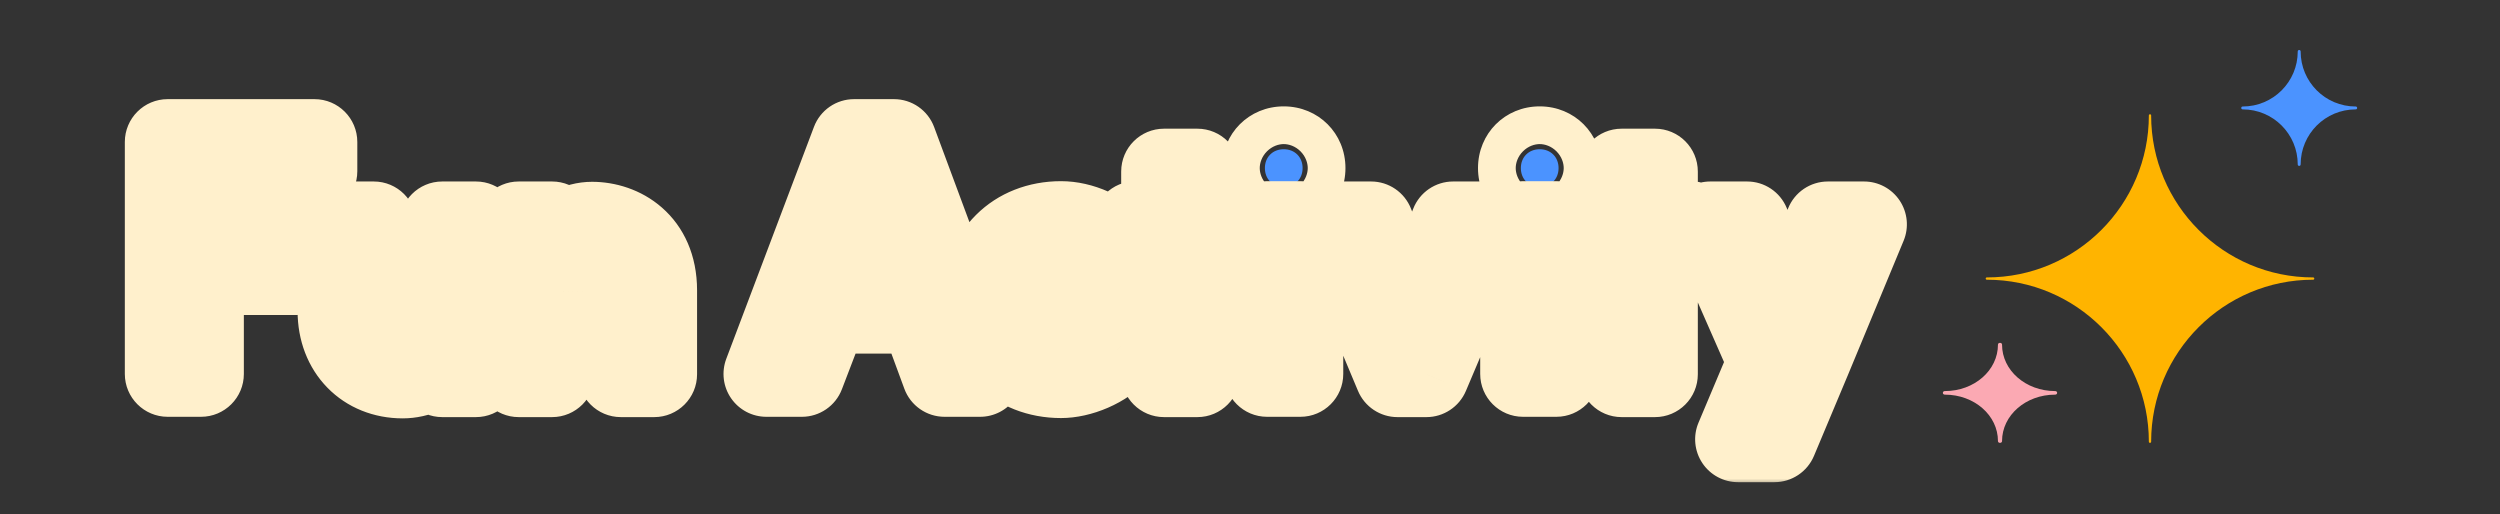 <svg width="175" height="36" viewBox="0 0 175 36" fill="none" xmlns="http://www.w3.org/2000/svg">
<rect x="0" y="0" width="175" height="36" fill="#333333" stroke="none"/>
<mask id="path-1-outside-1_1960_5600" maskUnits="userSpaceOnUse" x="8" y="6" width="126" height="28" fill="black">
<rect fill="white" x="8" y="6" width="126" height="28"/>
<path d="M22.012 9.94V11.986H14.07V17.024H20.802V19.048H14.07V26.176H11.738V9.94H22.012ZM26.163 21.688C26.163 23.294 27.109 24.284 28.495 24.284C29.969 24.284 30.981 23.316 30.959 21.71V15.704H33.313V26.198H30.959V24.988C30.299 25.802 29.221 26.286 28.187 26.286C25.657 26.286 23.831 24.46 23.831 21.776V15.704H26.163V21.688ZM43.463 20.412C43.463 18.74 42.605 17.728 41.153 17.728C39.723 17.75 38.623 18.872 38.645 20.412V26.198H36.313V15.704H38.645V17.134C39.305 16.32 40.427 15.726 41.439 15.726C43.419 15.726 45.795 17.024 45.795 20.324V26.198H43.463V20.412Z"/>
<path d="M62.578 9.94L68.606 26.176H66.12L64.492 21.754H57.826L56.132 26.176H53.646L59.784 9.94H62.578ZM58.574 19.73H63.722L61.192 12.888L58.574 19.73ZM74.185 24.042C74.999 24.042 75.945 23.624 76.539 22.964L78.145 24.57C77.243 25.56 75.593 26.264 74.273 26.264C71.149 26.264 68.949 24.064 68.949 20.984C68.949 17.882 71.149 15.682 74.273 15.682C75.659 15.682 77.199 16.386 78.145 17.398L76.539 18.982C75.945 18.322 74.999 17.904 74.185 17.904C72.447 17.904 71.281 19.114 71.281 20.984C71.281 22.832 72.447 24.042 74.185 24.042ZM81.483 26.198V17.706H79.503V15.682H81.483V12.008H83.815V15.682H86.301V17.706H83.815V26.198H81.483ZM88.696 15.682H91.028V26.176H88.696V15.682ZM88.542 11.766C88.542 10.996 89.092 10.446 89.862 10.446C90.632 10.446 91.182 10.996 91.182 11.766C91.182 12.536 90.632 13.086 89.862 13.086C89.092 13.086 88.542 12.536 88.542 11.766ZM104.293 15.704L99.849 26.198H97.825L93.425 15.704H95.977L98.837 23.052L101.719 15.704H104.293ZM106.614 15.682H108.946V26.176H106.614V15.682ZM106.46 11.766C106.46 10.996 107.01 10.446 107.78 10.446C108.55 10.446 109.1 10.996 109.1 11.766C109.1 12.536 108.55 13.086 107.78 13.086C107.01 13.086 106.46 12.536 106.46 11.766ZM113.516 26.198V17.706H111.536V15.682H113.516V12.008H115.848V15.682H118.334V17.706H115.848V26.198H113.516ZM124.212 30.752H121.66L123.948 25.318L119.724 15.704H122.298L125.18 22.656L127.952 15.704H130.482L126.566 25.142L124.212 30.752Z"/>
</mask>
<path d="M22.012 9.94V11.986H14.07V17.024H20.802V19.048H14.07V26.176H11.738V9.94H22.012ZM26.163 21.688C26.163 23.294 27.109 24.284 28.495 24.284C29.969 24.284 30.981 23.316 30.959 21.71V15.704H33.313V26.198H30.959V24.988C30.299 25.802 29.221 26.286 28.187 26.286C25.657 26.286 23.831 24.46 23.831 21.776V15.704H26.163V21.688ZM43.463 20.412C43.463 18.74 42.605 17.728 41.153 17.728C39.723 17.75 38.623 18.872 38.645 20.412V26.198H36.313V15.704H38.645V17.134C39.305 16.32 40.427 15.726 41.439 15.726C43.419 15.726 45.795 17.024 45.795 20.324V26.198H43.463V20.412Z" fill="#F98D99"/>
<path d="M62.578 9.94L68.606 26.176H66.12L64.492 21.754H57.826L56.132 26.176H53.646L59.784 9.94H62.578ZM58.574 19.73H63.722L61.192 12.888L58.574 19.73ZM74.185 24.042C74.999 24.042 75.945 23.624 76.539 22.964L78.145 24.57C77.243 25.56 75.593 26.264 74.273 26.264C71.149 26.264 68.949 24.064 68.949 20.984C68.949 17.882 71.149 15.682 74.273 15.682C75.659 15.682 77.199 16.386 78.145 17.398L76.539 18.982C75.945 18.322 74.999 17.904 74.185 17.904C72.447 17.904 71.281 19.114 71.281 20.984C71.281 22.832 72.447 24.042 74.185 24.042ZM81.483 26.198V17.706H79.503V15.682H81.483V12.008H83.815V15.682H86.301V17.706H83.815V26.198H81.483ZM88.696 15.682H91.028V26.176H88.696V15.682ZM88.542 11.766C88.542 10.996 89.092 10.446 89.862 10.446C90.632 10.446 91.182 10.996 91.182 11.766C91.182 12.536 90.632 13.086 89.862 13.086C89.092 13.086 88.542 12.536 88.542 11.766ZM104.293 15.704L99.849 26.198H97.825L93.425 15.704H95.977L98.837 23.052L101.719 15.704H104.293ZM106.614 15.682H108.946V26.176H106.614V15.682ZM106.46 11.766C106.46 10.996 107.01 10.446 107.78 10.446C108.55 10.446 109.1 10.996 109.1 11.766C109.1 12.536 108.55 13.086 107.78 13.086C107.01 13.086 106.46 12.536 106.46 11.766ZM113.516 26.198V17.706H111.536V15.682H113.516V12.008H115.848V15.682H118.334V17.706H115.848V26.198H113.516ZM124.212 30.752H121.66L123.948 25.318L119.724 15.704H122.298L125.18 22.656L127.952 15.704H130.482L126.566 25.142L124.212 30.752Z" fill="#4B93FF"/>
<path d="M22.012 9.94H25.012C25.012 8.283 23.669 6.94 22.012 6.94V9.94ZM22.012 11.986V14.986C23.669 14.986 25.012 13.643 25.012 11.986H22.012ZM14.07 11.986V8.986C12.413 8.986 11.07 10.329 11.07 11.986H14.07ZM14.07 17.024H11.07C11.07 18.681 12.413 20.024 14.07 20.024V17.024ZM20.802 17.024H23.802C23.802 15.367 22.459 14.024 20.802 14.024V17.024ZM20.802 19.048V22.048C22.459 22.048 23.802 20.705 23.802 19.048H20.802ZM14.07 19.048V16.048C12.413 16.048 11.07 17.391 11.07 19.048H14.07ZM14.07 26.176V29.176C15.727 29.176 17.07 27.833 17.07 26.176H14.07ZM11.738 26.176H8.738C8.738 27.833 10.081 29.176 11.738 29.176V26.176ZM11.738 9.94V6.94C10.081 6.94 8.738 8.283 8.738 9.94H11.738ZM19.012 9.94V11.986H25.012V9.94H19.012ZM22.012 8.986H14.07V14.986H22.012V8.986ZM11.07 11.986V17.024H17.07V11.986H11.07ZM14.07 20.024H20.802V14.024H14.07V20.024ZM17.802 17.024V19.048H23.802V17.024H17.802ZM20.802 16.048H14.07V22.048H20.802V16.048ZM11.07 19.048V26.176H17.07V19.048H11.07ZM14.07 23.176H11.738V29.176H14.07V23.176ZM14.738 26.176V9.94H8.738V26.176H14.738ZM11.738 12.94H22.012V6.94H11.738V12.94ZM30.959 21.71H27.959C27.959 21.724 27.959 21.737 27.959 21.751L30.959 21.71ZM30.959 15.704V12.704C29.302 12.704 27.959 14.047 27.959 15.704H30.959ZM33.313 15.704H36.313C36.313 14.047 34.97 12.704 33.313 12.704V15.704ZM33.313 26.198V29.198C34.97 29.198 36.313 27.855 36.313 26.198H33.313ZM30.959 26.198H27.959C27.959 27.855 29.302 29.198 30.959 29.198V26.198ZM30.959 24.988H33.959C33.959 23.718 33.159 22.585 31.961 22.16C30.764 21.736 29.429 22.112 28.629 23.099L30.959 24.988ZM23.831 15.704V12.704C22.174 12.704 20.831 14.047 20.831 15.704H23.831ZM26.163 15.704H29.163C29.163 14.047 27.82 12.704 26.163 12.704V15.704ZM23.163 21.688C23.163 23.074 23.578 24.5 24.595 25.612C25.634 26.749 27.054 27.284 28.495 27.284V21.284C28.508 21.284 28.584 21.287 28.698 21.334C28.815 21.383 28.93 21.462 29.024 21.564C29.221 21.78 29.163 21.908 29.163 21.688H23.163ZM28.495 27.284C29.898 27.284 31.34 26.81 32.429 25.701C33.521 24.588 33.979 23.122 33.959 21.669L27.959 21.751C27.96 21.834 27.948 21.83 27.97 21.767C27.995 21.699 28.049 21.598 28.147 21.498C28.245 21.398 28.349 21.338 28.43 21.307C28.507 21.277 28.536 21.284 28.495 21.284V27.284ZM33.959 21.71V15.704H27.959V21.71H33.959ZM30.959 18.704H33.313V12.704H30.959V18.704ZM30.313 15.704V26.198H36.313V15.704H30.313ZM33.313 23.198H30.959V29.198H33.313V23.198ZM33.959 26.198V24.988H27.959V26.198H33.959ZM28.629 23.099C28.615 23.116 28.561 23.17 28.453 23.22C28.345 23.27 28.246 23.286 28.187 23.286V29.286C30.075 29.286 32.029 28.432 33.289 26.877L28.629 23.099ZM28.187 23.286C27.666 23.286 27.372 23.111 27.208 22.942C27.04 22.771 26.831 22.423 26.831 21.776H20.831C20.831 23.813 21.535 25.72 22.913 27.133C24.294 28.548 26.178 29.286 28.187 29.286V23.286ZM26.831 21.776V15.704H20.831V21.776H26.831ZM23.831 18.704H26.163V12.704H23.831V18.704ZM23.163 15.704V21.688H29.163V15.704H23.163ZM41.153 17.728V14.728C41.138 14.728 41.122 14.728 41.107 14.728L41.153 17.728ZM38.645 20.412H41.645C41.645 20.398 41.645 20.383 41.645 20.369L38.645 20.412ZM38.645 26.198V29.198C40.302 29.198 41.645 27.855 41.645 26.198H38.645ZM36.313 26.198H33.313C33.313 27.855 34.656 29.198 36.313 29.198V26.198ZM36.313 15.704V12.704C34.656 12.704 33.313 14.047 33.313 15.704H36.313ZM38.645 15.704H41.645C41.645 14.047 40.302 12.704 38.645 12.704V15.704ZM38.645 17.134H35.645C35.645 18.404 36.445 19.537 37.643 19.962C38.84 20.386 40.175 20.01 40.975 19.023L38.645 17.134ZM45.795 26.198V29.198C47.452 29.198 48.795 27.855 48.795 26.198H45.795ZM43.463 26.198H40.463C40.463 27.855 41.806 29.198 43.463 29.198V26.198ZM46.463 20.412C46.463 19.094 46.125 17.651 45.13 16.491C44.084 15.27 42.623 14.728 41.153 14.728V20.728C41.166 20.728 41.086 20.73 40.953 20.673C40.813 20.614 40.678 20.516 40.575 20.395C40.372 20.159 40.463 20.058 40.463 20.412H46.463ZM41.107 14.728C37.955 14.777 35.601 17.327 35.645 20.455L41.645 20.369C41.644 20.342 41.646 20.444 41.532 20.565C41.418 20.684 41.279 20.726 41.199 20.728L41.107 14.728ZM35.645 20.412V26.198H41.645V20.412H35.645ZM38.645 23.198H36.313V29.198H38.645V23.198ZM39.313 26.198V15.704H33.313V26.198H39.313ZM36.313 18.704H38.645V12.704H36.313V18.704ZM35.645 15.704V17.134H41.645V15.704H35.645ZM40.975 19.023C41.019 18.969 41.126 18.872 41.276 18.796C41.344 18.761 41.4 18.741 41.438 18.731C41.476 18.721 41.477 18.726 41.439 18.726V12.726C39.403 12.726 37.464 13.827 36.315 15.245L40.975 19.023ZM41.439 18.726C41.821 18.726 42.172 18.859 42.383 19.044C42.478 19.128 42.568 19.239 42.64 19.406C42.714 19.575 42.795 19.864 42.795 20.324H48.795C48.795 17.886 47.883 15.886 46.336 14.531C44.864 13.242 43.038 12.726 41.439 12.726V18.726ZM42.795 20.324V26.198H48.795V20.324H42.795ZM45.795 23.198H43.463V29.198H45.795V23.198ZM46.463 26.198V20.412H40.463V26.198H46.463ZM62.578 9.94L65.39 8.896C64.954 7.72 63.832 6.94 62.578 6.94V9.94ZM68.606 26.176V29.176C69.588 29.176 70.508 28.695 71.069 27.889C71.629 27.082 71.76 26.053 71.418 25.132L68.606 26.176ZM66.12 26.176L63.304 27.212C63.739 28.392 64.863 29.176 66.12 29.176V26.176ZM64.492 21.754L67.307 20.718C66.873 19.538 65.749 18.754 64.492 18.754V21.754ZM57.826 21.754V18.754C56.583 18.754 55.469 19.52 55.024 20.681L57.826 21.754ZM56.132 26.176V29.176C57.374 29.176 58.489 28.41 58.933 27.249L56.132 26.176ZM53.646 26.176L50.84 25.115C50.491 26.037 50.617 27.071 51.178 27.881C51.738 28.692 52.66 29.176 53.646 29.176V26.176ZM59.784 9.94V6.94C58.536 6.94 57.419 7.712 56.978 8.879L59.784 9.94ZM58.574 19.73L55.772 18.658C55.419 19.58 55.542 20.617 56.102 21.43C56.662 22.244 57.586 22.73 58.574 22.73V19.73ZM63.722 19.73V22.73C64.703 22.73 65.623 22.25 66.184 21.444C66.745 20.639 66.876 19.61 66.536 18.689L63.722 19.73ZM61.192 12.888L64.006 11.848C63.572 10.676 62.458 9.895 61.209 9.888C59.959 9.881 58.836 10.649 58.39 11.816L61.192 12.888ZM59.765 10.984L65.793 27.22L71.418 25.132L65.39 8.896L59.765 10.984ZM68.606 23.176H66.12V29.176H68.606V23.176ZM68.935 25.14L67.307 20.718L61.676 22.791L63.304 27.212L68.935 25.14ZM64.492 18.754H57.826V24.754H64.492V18.754ZM55.024 20.681L53.33 25.103L58.933 27.249L60.627 22.827L55.024 20.681ZM56.132 23.176H53.646V29.176H56.132V23.176ZM56.452 27.237L62.59 11.001L56.978 8.879L50.84 25.115L56.452 27.237ZM59.784 12.94H62.578V6.94H59.784V12.94ZM58.574 22.73H63.722V16.73H58.574V22.73ZM66.536 18.689L64.006 11.848L58.378 13.928L60.908 20.77L66.536 18.689ZM58.39 11.816L55.772 18.658L61.376 20.802L63.994 13.96L58.39 11.816ZM76.539 22.964L78.66 20.843C78.078 20.261 77.282 19.943 76.46 19.965C75.637 19.987 74.859 20.345 74.309 20.957L76.539 22.964ZM78.145 24.57L80.362 26.59C81.442 25.406 81.399 23.582 80.266 22.449L78.145 24.57ZM78.145 17.398L80.251 19.534C81.409 18.392 81.446 16.537 80.336 15.349L78.145 17.398ZM76.539 18.982L74.309 20.989C74.857 21.598 75.63 21.956 76.449 21.981C77.269 22.005 78.062 21.693 78.645 21.118L76.539 18.982ZM74.185 27.042C75.878 27.042 77.625 26.241 78.769 24.971L74.309 20.957C74.318 20.946 74.314 20.953 74.292 20.969C74.27 20.985 74.24 21.003 74.206 21.018C74.171 21.034 74.144 21.042 74.132 21.045C74.118 21.048 74.135 21.042 74.185 21.042V27.042ZM74.417 25.085L76.023 26.691L80.266 22.449L78.66 20.843L74.417 25.085ZM75.927 22.549C75.612 22.895 74.776 23.264 74.273 23.264V29.264C76.409 29.264 78.874 28.224 80.362 26.59L75.927 22.549ZM74.273 23.264C73.433 23.264 72.885 22.98 72.554 22.651C72.224 22.323 71.949 21.79 71.949 20.984H65.949C65.949 23.258 66.773 25.365 68.324 26.907C69.874 28.448 71.988 29.264 74.273 29.264V23.264ZM71.949 20.984C71.949 20.162 72.228 19.622 72.557 19.294C72.887 18.965 73.433 18.682 74.273 18.682V12.682C71.988 12.682 69.872 13.498 68.321 15.045C66.769 16.593 65.949 18.704 65.949 20.984H71.949ZM74.273 18.682C74.781 18.682 75.541 19.006 75.953 19.447L80.336 15.349C78.856 13.766 76.537 12.682 74.273 12.682V18.682ZM76.038 15.262L74.432 16.846L78.645 21.118L80.251 19.534L76.038 15.262ZM78.769 16.975C77.625 15.705 75.878 14.904 74.185 14.904V20.904C74.135 20.904 74.118 20.898 74.132 20.901C74.144 20.904 74.171 20.912 74.206 20.928C74.24 20.943 74.27 20.961 74.292 20.977C74.314 20.993 74.318 21 74.309 20.989L78.769 16.975ZM74.185 14.904C72.593 14.904 71.045 15.475 69.904 16.678C68.777 17.867 68.281 19.423 68.281 20.984H74.281C74.281 20.828 74.305 20.751 74.31 20.736C74.313 20.729 74.312 20.734 74.303 20.749C74.294 20.764 74.279 20.785 74.257 20.808C74.236 20.831 74.211 20.852 74.185 20.869C74.159 20.887 74.136 20.898 74.12 20.904C74.086 20.918 74.1 20.904 74.185 20.904V14.904ZM68.281 20.984C68.281 22.543 68.782 24.094 69.91 25.276C71.049 26.471 72.594 27.042 74.185 27.042V21.042C74.1 21.042 74.085 21.028 74.118 21.041C74.133 21.047 74.155 21.058 74.18 21.075C74.206 21.092 74.23 21.113 74.252 21.136C74.274 21.158 74.289 21.179 74.298 21.195C74.308 21.21 74.31 21.217 74.308 21.211C74.304 21.201 74.281 21.131 74.281 20.984H68.281ZM81.483 26.198H78.483C78.483 27.855 79.826 29.198 81.483 29.198V26.198ZM81.483 17.706H84.483C84.483 16.049 83.139 14.706 81.483 14.706V17.706ZM79.503 17.706H76.503C76.503 19.363 77.846 20.706 79.503 20.706V17.706ZM79.503 15.682V12.682C77.846 12.682 76.503 14.025 76.503 15.682H79.503ZM81.483 15.682V18.682C83.139 18.682 84.483 17.339 84.483 15.682H81.483ZM81.483 12.008V9.008C79.826 9.008 78.483 10.351 78.483 12.008H81.483ZM83.815 12.008H86.815C86.815 10.351 85.472 9.008 83.815 9.008V12.008ZM83.815 15.682H80.815C80.815 17.339 82.158 18.682 83.815 18.682V15.682ZM86.301 15.682H89.301C89.301 14.025 87.957 12.682 86.301 12.682V15.682ZM86.301 17.706V20.706C87.957 20.706 89.301 19.363 89.301 17.706H86.301ZM83.815 17.706V14.706C82.158 14.706 80.815 16.049 80.815 17.706H83.815ZM83.815 26.198V29.198C85.472 29.198 86.815 27.855 86.815 26.198H83.815ZM84.483 26.198V17.706H78.483V26.198H84.483ZM81.483 14.706H79.503V20.706H81.483V14.706ZM82.503 17.706V15.682H76.503V17.706H82.503ZM79.503 18.682H81.483V12.682H79.503V18.682ZM84.483 15.682V12.008H78.483V15.682H84.483ZM81.483 15.008H83.815V9.008H81.483V15.008ZM80.815 12.008V15.682H86.815V12.008H80.815ZM83.815 18.682H86.301V12.682H83.815V18.682ZM83.301 15.682V17.706H89.301V15.682H83.301ZM86.301 14.706H83.815V20.706H86.301V14.706ZM80.815 17.706V26.198H86.815V17.706H80.815ZM83.815 23.198H81.483V29.198H83.815V23.198ZM88.696 15.682V12.682C87.039 12.682 85.696 14.025 85.696 15.682H88.696ZM91.028 15.682H94.028C94.028 14.025 92.685 12.682 91.028 12.682V15.682ZM91.028 26.176V29.176C92.685 29.176 94.028 27.833 94.028 26.176H91.028ZM88.696 26.176H85.696C85.696 27.833 87.039 29.176 88.696 29.176V26.176ZM88.696 18.682H91.028V12.682H88.696V18.682ZM88.028 15.682V26.176H94.028V15.682H88.028ZM91.028 23.176H88.696V29.176H91.028V23.176ZM91.696 26.176V15.682H85.696V26.176H91.696ZM91.542 11.766C91.542 12.115 91.406 12.567 91.035 12.939C90.663 13.31 90.211 13.446 89.862 13.446V7.446C87.435 7.446 85.542 9.339 85.542 11.766H91.542ZM89.862 13.446C89.513 13.446 89.061 13.31 88.689 12.939C88.318 12.567 88.182 12.115 88.182 11.766H94.182C94.182 9.339 92.289 7.446 89.862 7.446V13.446ZM88.182 11.766C88.182 11.417 88.318 10.965 88.689 10.593C89.061 10.222 89.513 10.086 89.862 10.086V16.086C92.289 16.086 94.182 14.193 94.182 11.766H88.182ZM89.862 10.086C90.211 10.086 90.663 10.222 91.035 10.593C91.406 10.965 91.542 11.417 91.542 11.766H85.542C85.542 14.193 87.435 16.086 89.862 16.086V10.086ZM104.293 15.704L107.056 16.874C107.448 15.947 107.35 14.886 106.794 14.047C106.238 13.208 105.299 12.704 104.293 12.704V15.704ZM99.849 26.198V29.198C101.054 29.198 102.142 28.477 102.612 27.368L99.849 26.198ZM97.825 26.198L95.058 27.358C95.526 28.473 96.616 29.198 97.825 29.198V26.198ZM93.425 15.704V12.704C92.421 12.704 91.483 13.207 90.927 14.043C90.371 14.879 90.27 15.938 90.658 16.864L93.425 15.704ZM95.977 15.704L98.773 14.616C98.324 13.463 97.214 12.704 95.977 12.704V15.704ZM98.837 23.052L96.041 24.14C96.49 25.291 97.598 26.05 98.833 26.052C100.069 26.054 101.179 25.298 101.63 24.147L98.837 23.052ZM101.719 15.704V12.704C100.485 12.704 99.377 13.46 98.926 14.609L101.719 15.704ZM101.531 14.534L97.087 25.028L102.612 27.368L107.056 16.874L101.531 14.534ZM99.849 23.198H97.825V29.198H99.849V23.198ZM100.592 25.038L96.192 14.544L90.658 16.864L95.058 27.358L100.592 25.038ZM93.425 18.704H95.977V12.704H93.425V18.704ZM93.181 16.792L96.041 24.14L101.633 21.964L98.773 14.616L93.181 16.792ZM101.63 24.147L104.512 16.799L98.926 14.609L96.044 21.957L101.63 24.147ZM101.719 18.704H104.293V12.704H101.719V18.704ZM106.614 15.682V12.682C104.957 12.682 103.614 14.025 103.614 15.682H106.614ZM108.946 15.682H111.946C111.946 14.025 110.603 12.682 108.946 12.682V15.682ZM108.946 26.176V29.176C110.603 29.176 111.946 27.833 111.946 26.176H108.946ZM106.614 26.176H103.614C103.614 27.833 104.957 29.176 106.614 29.176V26.176ZM106.614 18.682H108.946V12.682H106.614V18.682ZM105.946 15.682V26.176H111.946V15.682H105.946ZM108.946 23.176H106.614V29.176H108.946V23.176ZM109.614 26.176V15.682H103.614V26.176H109.614ZM109.46 11.766C109.46 12.115 109.324 12.567 108.953 12.939C108.581 13.31 108.129 13.446 107.78 13.446V7.446C105.353 7.446 103.46 9.339 103.46 11.766H109.46ZM107.78 13.446C107.431 13.446 106.979 13.31 106.607 12.939C106.236 12.567 106.1 12.115 106.1 11.766H112.1C112.1 9.339 110.207 7.446 107.78 7.446V13.446ZM106.1 11.766C106.1 11.417 106.236 10.965 106.607 10.593C106.979 10.222 107.431 10.086 107.78 10.086V16.086C110.207 16.086 112.1 14.193 112.1 11.766H106.1ZM107.78 10.086C108.129 10.086 108.581 10.222 108.953 10.593C109.324 10.965 109.46 11.417 109.46 11.766H103.46C103.46 14.193 105.353 16.086 107.78 16.086V10.086ZM113.516 26.198H110.516C110.516 27.855 111.859 29.198 113.516 29.198V26.198ZM113.516 17.706H116.516C116.516 16.049 115.173 14.706 113.516 14.706V17.706ZM111.536 17.706H108.536C108.536 19.363 109.879 20.706 111.536 20.706V17.706ZM111.536 15.682V12.682C109.879 12.682 108.536 14.025 108.536 15.682H111.536ZM113.516 15.682V18.682C115.173 18.682 116.516 17.339 116.516 15.682H113.516ZM113.516 12.008V9.008C111.859 9.008 110.516 10.351 110.516 12.008H113.516ZM115.848 12.008H118.848C118.848 10.351 117.505 9.008 115.848 9.008V12.008ZM115.848 15.682H112.848C112.848 17.339 114.191 18.682 115.848 18.682V15.682ZM118.334 15.682H121.334C121.334 14.025 119.991 12.682 118.334 12.682V15.682ZM118.334 17.706V20.706C119.991 20.706 121.334 19.363 121.334 17.706H118.334ZM115.848 17.706V14.706C114.191 14.706 112.848 16.049 112.848 17.706H115.848ZM115.848 26.198V29.198C117.505 29.198 118.848 27.855 118.848 26.198H115.848ZM116.516 26.198V17.706H110.516V26.198H116.516ZM113.516 14.706H111.536V20.706H113.516V14.706ZM114.536 17.706V15.682H108.536V17.706H114.536ZM111.536 18.682H113.516V12.682H111.536V18.682ZM116.516 15.682V12.008H110.516V15.682H116.516ZM113.516 15.008H115.848V9.008H113.516V15.008ZM112.848 12.008V15.682H118.848V12.008H112.848ZM115.848 18.682H118.334V12.682H115.848V18.682ZM115.334 15.682V17.706H121.334V15.682H115.334ZM118.334 14.706H115.848V20.706H118.334V14.706ZM112.848 17.706V26.198H118.848V17.706H112.848ZM115.848 23.198H113.516V29.198H115.848V23.198ZM124.212 30.752V33.752C125.42 33.752 126.511 33.027 126.978 31.913L124.212 30.752ZM121.66 30.752L118.895 29.588C118.505 30.514 118.605 31.574 119.161 32.411C119.717 33.249 120.655 33.752 121.66 33.752V30.752ZM123.948 25.318L126.713 26.482C127.033 25.723 127.026 24.866 126.695 24.111L123.948 25.318ZM119.724 15.704V12.704C118.711 12.704 117.766 13.216 117.212 14.064C116.658 14.912 116.57 15.983 116.977 16.911L119.724 15.704ZM122.298 15.704L125.069 14.555C124.605 13.434 123.511 12.704 122.298 12.704V15.704ZM125.18 22.656L122.409 23.805C122.876 24.932 123.98 25.664 125.2 25.656C126.421 25.648 127.515 24.901 127.967 23.767L125.18 22.656ZM127.952 15.704V12.704C126.724 12.704 125.62 13.452 125.165 14.593L127.952 15.704ZM130.482 15.704L133.253 16.854C133.637 15.928 133.533 14.872 132.977 14.038C132.42 13.204 131.484 12.704 130.482 12.704V15.704ZM126.566 25.142L129.332 26.303L129.337 26.292L126.566 25.142ZM124.212 27.752H121.66V33.752H124.212V27.752ZM124.425 31.916L126.713 26.482L121.183 24.154L118.895 29.588L124.425 31.916ZM126.695 24.111L122.471 14.497L116.977 16.911L121.201 26.525L126.695 24.111ZM119.724 18.704H122.298V12.704H119.724V18.704ZM119.527 16.853L122.409 23.805L127.951 21.507L125.069 14.555L119.527 16.853ZM127.967 23.767L130.739 16.815L125.165 14.593L122.393 21.545L127.967 23.767ZM127.952 18.704H130.482V12.704H127.952V18.704ZM127.711 14.554L123.795 23.992L129.337 26.292L133.253 16.854L127.711 14.554ZM123.8 23.981L121.446 29.591L126.978 31.913L129.332 26.303L123.8 23.981Z" fill="#FFF0CC" mask="url(#path-1-outside-1_1960_5600)"/>
<g clip-path="url(#clip0_1960_5600)">
<path d="M161.92 19.58C155.663 19.58 150.58 24.663 150.58 30.92C150.58 30.968 150.548 31 150.5 31C150.452 31 150.42 30.968 150.42 30.92C150.42 24.663 145.337 19.58 139.08 19.58C139.032 19.58 139 19.548 139 19.5C139 19.452 139.032 19.42 139.08 19.42C145.337 19.42 150.42 14.337 150.42 8.08C150.42 8.032 150.452 8 150.5 8C150.548 8 150.58 8.032 150.58 8.08C150.58 14.337 155.663 19.42 161.92 19.42C161.968 19.42 162 19.452 162 19.5C162 19.548 161.968 19.58 161.92 19.58Z" fill="#FFB400"/>
<path d="M156.989 7.455C159.118 7.455 160.842 5.731 160.842 3.601C160.842 3.541 160.883 3.5 160.944 3.5C161.004 3.5 161.045 3.541 161.045 3.601C161.045 5.731 162.769 7.455 164.898 7.455C164.959 7.455 165 7.495 165 7.556C165 7.617 164.959 7.657 164.898 7.657C162.769 7.657 161.045 9.381 161.045 11.511C161.045 11.571 161.004 11.612 160.944 11.612C160.883 11.612 160.842 11.571 160.842 11.511C160.842 9.381 159.118 7.657 156.989 7.657C156.928 7.657 156.888 7.617 156.888 7.556C156.888 7.495 156.928 7.455 156.989 7.455Z" fill="#4B93FF"/>
<path d="M143.857 27.625C141.8 27.625 140.143 29.075 140.143 30.875C140.143 30.95 140.086 31 140 31C139.914 31 139.857 30.95 139.857 30.875C139.857 29.075 138.2 27.625 136.143 27.625C136.057 27.625 136 27.575 136 27.5C136 27.425 136.057 27.375 136.143 27.375C138.2 27.375 139.857 25.925 139.857 24.125C139.857 24.05 139.914 24 140 24C140.086 24 140.143 24.05 140.143 24.125C140.143 25.925 141.8 27.375 143.857 27.375C143.943 27.375 144 27.425 144 27.5C144 27.575 143.943 27.625 143.857 27.625Z" fill="#FBA9B3"/>
</g>
<defs>
<clipPath id="clip0_1960_5600">
<rect width="29" height="29" fill="white" transform="translate(136 3.5)"/>
</clipPath>
</defs>
</svg>
